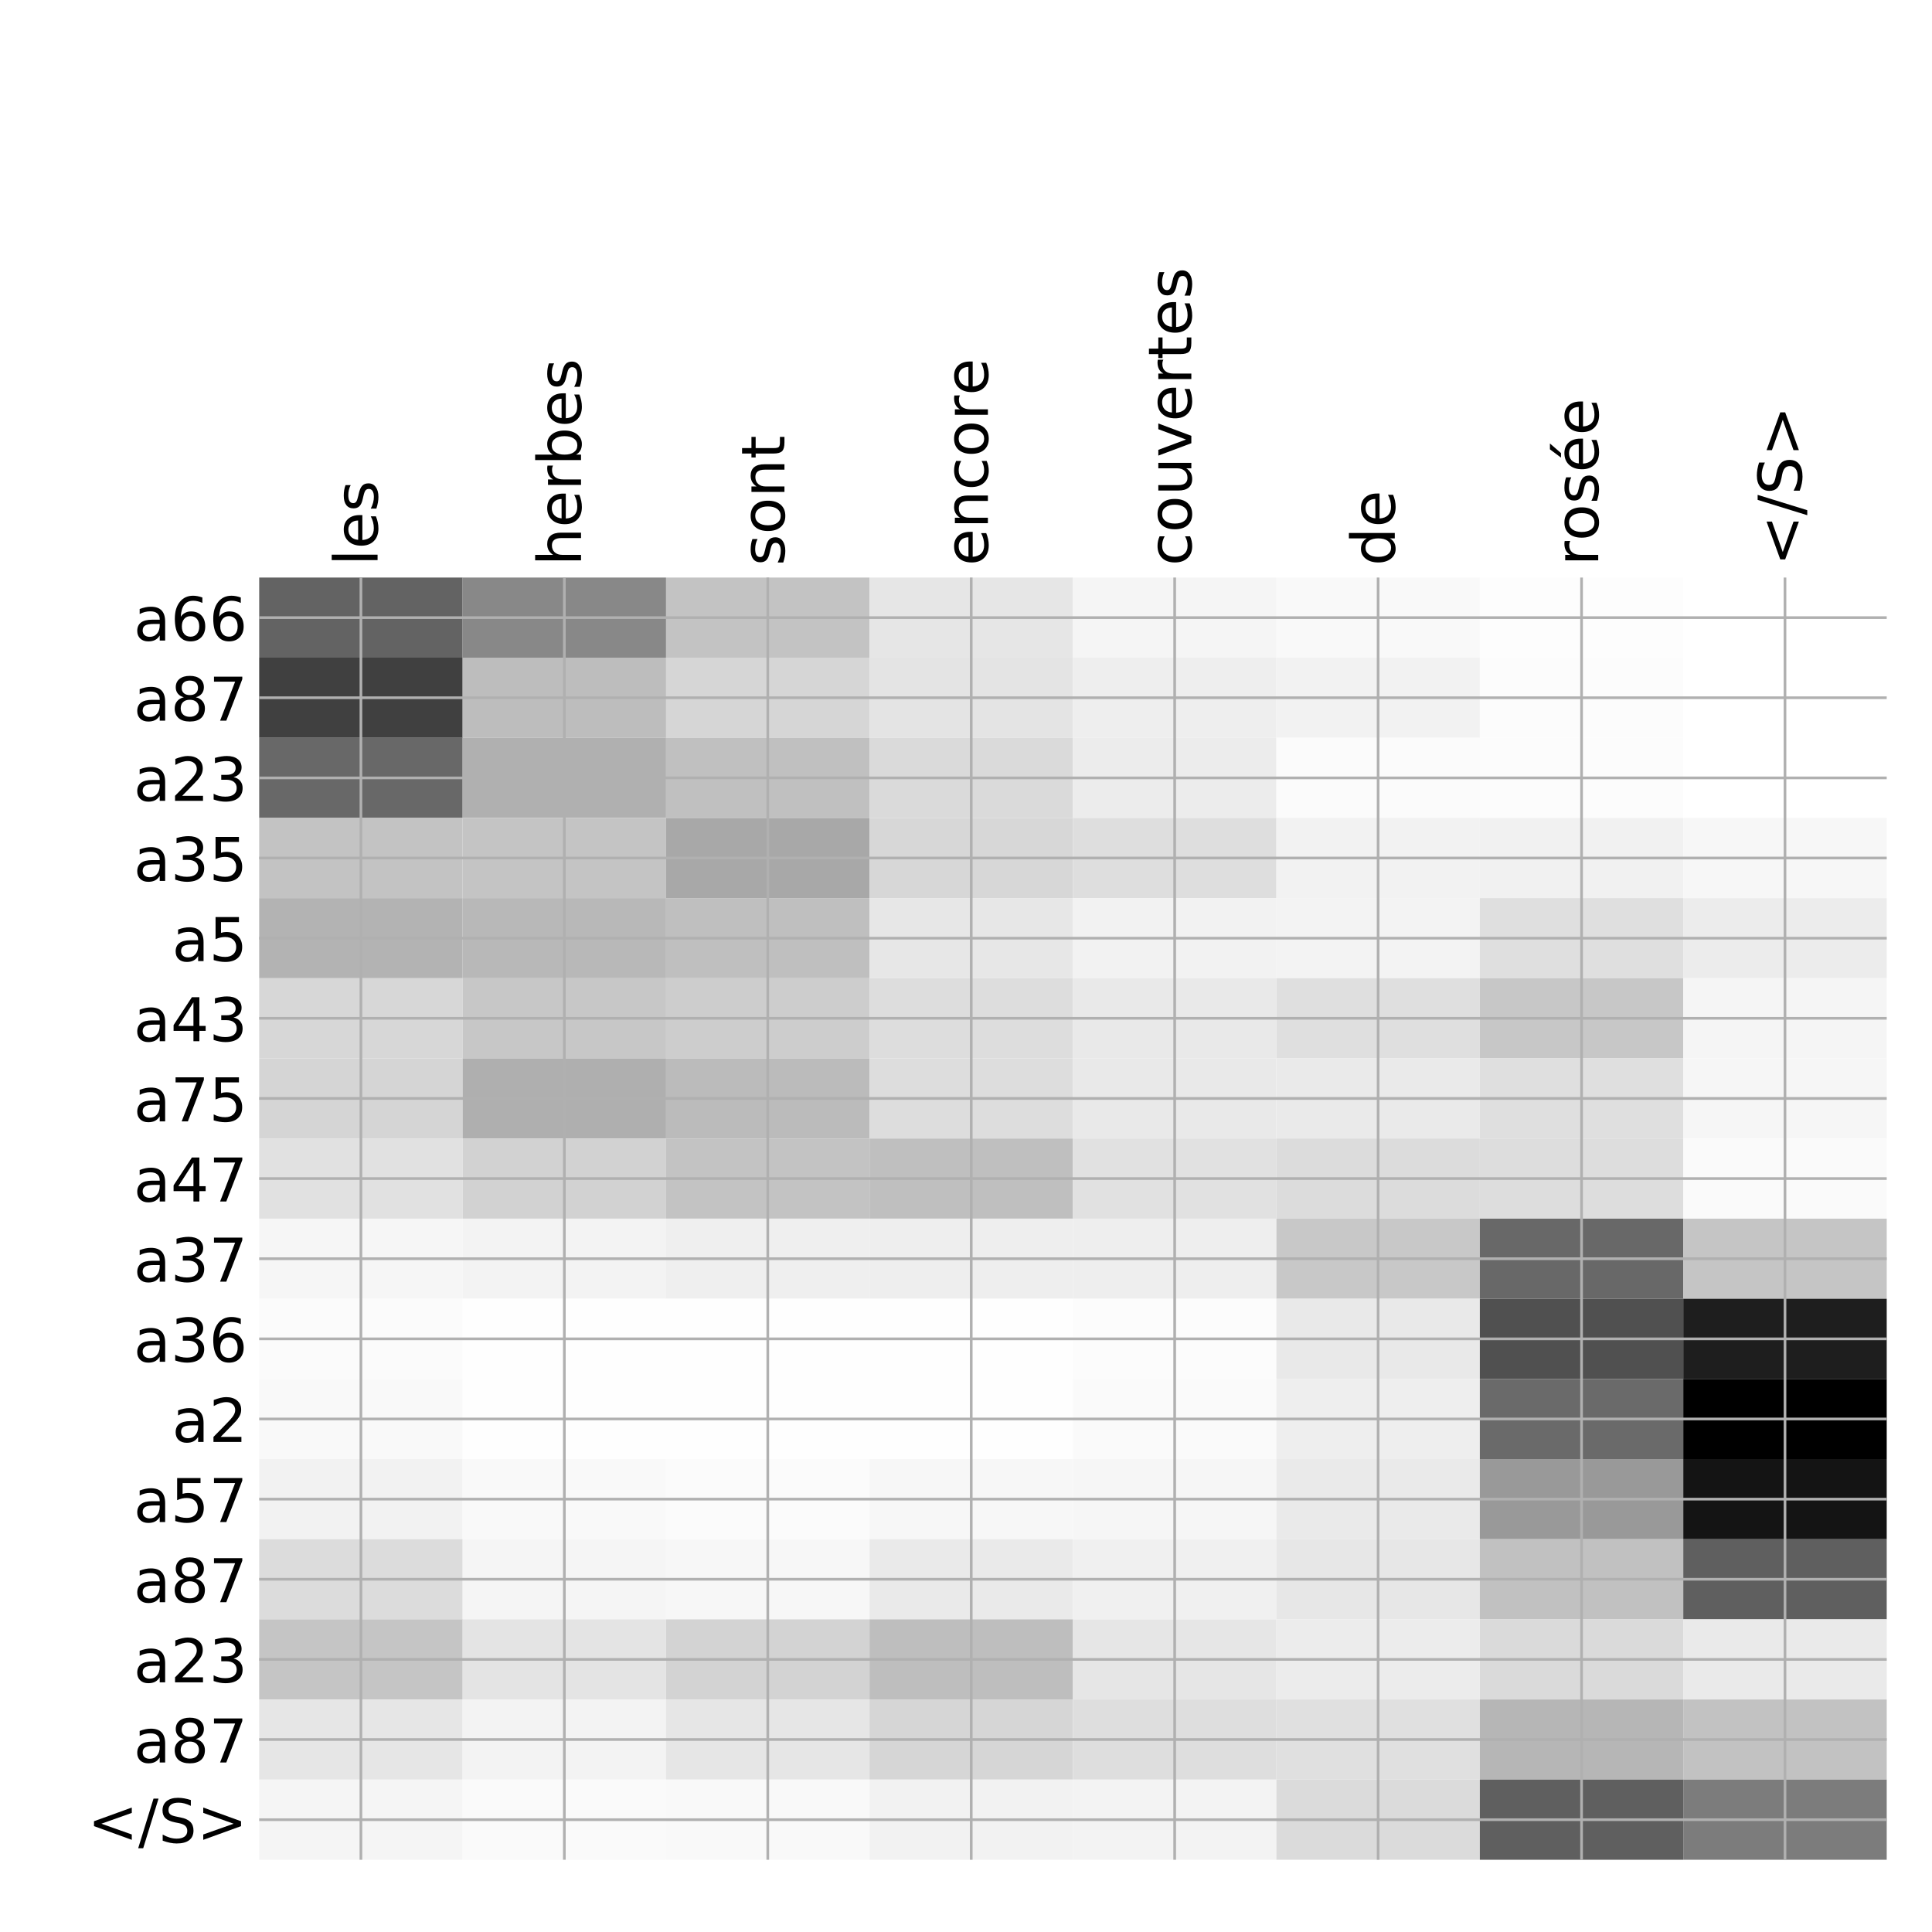 <?xml version="1.0" encoding="utf-8" standalone="no"?>
<!DOCTYPE svg PUBLIC "-//W3C//DTD SVG 1.1//EN"
  "http://www.w3.org/Graphics/SVG/1.1/DTD/svg11.dtd">
<!-- Created with matplotlib (http://matplotlib.org/) -->
<svg height="576pt" version="1.1" viewBox="0 0 576 576" width="576pt" xmlns="http://www.w3.org/2000/svg" xmlns:xlink="http://www.w3.org/1999/xlink">
 <defs>
  <style type="text/css">
*{stroke-linecap:butt;stroke-linejoin:round;}
  </style>
 </defs>
 <g id="figure_1">
  <g id="patch_1">
   <path d="M 0 576 
L 576 576 
L 576 0 
L 0 0 
z
" style="fill:#ffffff;"/>
  </g>
  <g id="axes_1">
   <g id="PolyCollection_1">
    <path clip-path="url(#p67e307fa50)" d="M 77.275 172.183 
L 77.275 196.076 
L 137.928 196.076 
L 137.928 172.183 
L 77.275 172.183 
z
" style="fill:#636363;"/>
    <path clip-path="url(#p67e307fa50)" d="M 137.928 172.183 
L 137.928 196.076 
L 198.581 196.076 
L 198.581 172.183 
L 137.928 172.183 
z
" style="fill:#888888;"/>
    <path clip-path="url(#p67e307fa50)" d="M 198.581 172.183 
L 198.581 196.076 
L 259.234 196.076 
L 259.234 172.183 
L 198.581 172.183 
z
" style="fill:#c3c3c3;"/>
    <path clip-path="url(#p67e307fa50)" d="M 259.234 172.183 
L 259.234 196.076 
L 319.887 196.076 
L 319.887 172.183 
L 259.234 172.183 
z
" style="fill:#e6e6e6;"/>
    <path clip-path="url(#p67e307fa50)" d="M 319.887 172.183 
L 319.887 196.076 
L 380.541 196.076 
L 380.541 172.183 
L 319.887 172.183 
z
" style="fill:#f5f5f5;"/>
    <path clip-path="url(#p67e307fa50)" d="M 380.541 172.183 
L 380.541 196.076 
L 441.194 196.076 
L 441.194 172.183 
L 380.541 172.183 
z
" style="fill:#f9f9f9;"/>
    <path clip-path="url(#p67e307fa50)" d="M 441.194 172.183 
L 441.194 196.076 
L 501.847 196.076 
L 501.847 172.183 
L 441.194 172.183 
z
" style="fill:#fdfdfd;"/>
    <path clip-path="url(#p67e307fa50)" d="M 501.847 172.183 
L 501.847 196.076 
L 562.5 196.076 
L 562.5 172.183 
L 501.847 172.183 
z
" style="fill:#ffffff;"/>
    <path clip-path="url(#p67e307fa50)" d="M 77.275 196.076 
L 77.275 219.968 
L 137.928 219.968 
L 137.928 196.076 
L 77.275 196.076 
z
" style="fill:#404040;"/>
    <path clip-path="url(#p67e307fa50)" d="M 137.928 196.076 
L 137.928 219.968 
L 198.581 219.968 
L 198.581 196.076 
L 137.928 196.076 
z
" style="fill:#bdbdbd;"/>
    <path clip-path="url(#p67e307fa50)" d="M 198.581 196.076 
L 198.581 219.968 
L 259.234 219.968 
L 259.234 196.076 
L 198.581 196.076 
z
" style="fill:#d6d6d6;"/>
    <path clip-path="url(#p67e307fa50)" d="M 259.234 196.076 
L 259.234 219.968 
L 319.887 219.968 
L 319.887 196.076 
L 259.234 196.076 
z
" style="fill:#e4e4e4;"/>
    <path clip-path="url(#p67e307fa50)" d="M 319.887 196.076 
L 319.887 219.968 
L 380.541 219.968 
L 380.541 196.076 
L 319.887 196.076 
z
" style="fill:#eeeeee;"/>
    <path clip-path="url(#p67e307fa50)" d="M 380.541 196.076 
L 380.541 219.968 
L 441.194 219.968 
L 441.194 196.076 
L 380.541 196.076 
z
" style="fill:#f2f2f2;"/>
    <path clip-path="url(#p67e307fa50)" d="M 441.194 196.076 
L 441.194 219.968 
L 501.847 219.968 
L 501.847 196.076 
L 441.194 196.076 
z
" style="fill:#fcfcfc;"/>
    <path clip-path="url(#p67e307fa50)" d="M 501.847 196.076 
L 501.847 219.968 
L 562.5 219.968 
L 562.5 196.076 
L 501.847 196.076 
z
" style="fill:#ffffff;"/>
    <path clip-path="url(#p67e307fa50)" d="M 77.275 219.968 
L 77.275 243.86 
L 137.928 243.86 
L 137.928 219.968 
L 77.275 219.968 
z
" style="fill:#686868;"/>
    <path clip-path="url(#p67e307fa50)" d="M 137.928 219.968 
L 137.928 243.86 
L 198.581 243.86 
L 198.581 219.968 
L 137.928 219.968 
z
" style="fill:#b0b0b0;"/>
    <path clip-path="url(#p67e307fa50)" d="M 198.581 219.968 
L 198.581 243.86 
L 259.234 243.86 
L 259.234 219.968 
L 198.581 219.968 
z
" style="fill:#c0c0c0;"/>
    <path clip-path="url(#p67e307fa50)" d="M 259.234 219.968 
L 259.234 243.86 
L 319.887 243.86 
L 319.887 219.968 
L 259.234 219.968 
z
" style="fill:#dadada;"/>
    <path clip-path="url(#p67e307fa50)" d="M 319.887 219.968 
L 319.887 243.86 
L 380.541 243.86 
L 380.541 219.968 
L 319.887 219.968 
z
" style="fill:#ececec;"/>
    <path clip-path="url(#p67e307fa50)" d="M 380.541 219.968 
L 380.541 243.86 
L 441.194 243.86 
L 441.194 219.968 
L 380.541 219.968 
z
" style="fill:#fbfbfb;"/>
    <path clip-path="url(#p67e307fa50)" d="M 441.194 219.968 
L 441.194 243.86 
L 501.847 243.86 
L 501.847 219.968 
L 441.194 219.968 
z
" style="fill:#fcfcfc;"/>
    <path clip-path="url(#p67e307fa50)" d="M 501.847 219.968 
L 501.847 243.86 
L 562.5 243.86 
L 562.5 219.968 
L 501.847 219.968 
z
" style="fill:#ffffff;"/>
    <path clip-path="url(#p67e307fa50)" d="M 77.275 243.86 
L 77.275 267.752 
L 137.928 267.752 
L 137.928 243.86 
L 77.275 243.86 
z
" style="fill:#c3c3c3;"/>
    <path clip-path="url(#p67e307fa50)" d="M 137.928 243.86 
L 137.928 267.752 
L 198.581 267.752 
L 198.581 243.86 
L 137.928 243.86 
z
" style="fill:#c4c4c4;"/>
    <path clip-path="url(#p67e307fa50)" d="M 198.581 243.86 
L 198.581 267.752 
L 259.234 267.752 
L 259.234 243.86 
L 198.581 243.86 
z
" style="fill:#a8a8a8;"/>
    <path clip-path="url(#p67e307fa50)" d="M 259.234 243.86 
L 259.234 267.752 
L 319.887 267.752 
L 319.887 243.86 
L 259.234 243.86 
z
" style="fill:#d7d7d7;"/>
    <path clip-path="url(#p67e307fa50)" d="M 319.887 243.86 
L 319.887 267.752 
L 380.541 267.752 
L 380.541 243.86 
L 319.887 243.86 
z
" style="fill:#dedede;"/>
    <path clip-path="url(#p67e307fa50)" d="M 380.541 243.86 
L 380.541 267.752 
L 441.194 267.752 
L 441.194 243.86 
L 380.541 243.86 
z
" style="fill:#f2f2f2;"/>
    <path clip-path="url(#p67e307fa50)" d="M 441.194 243.86 
L 441.194 267.752 
L 501.847 267.752 
L 501.847 243.86 
L 441.194 243.86 
z
" style="fill:#f1f1f1;"/>
    <path clip-path="url(#p67e307fa50)" d="M 501.847 243.86 
L 501.847 267.752 
L 562.5 267.752 
L 562.5 243.86 
L 501.847 243.86 
z
" style="fill:#f7f7f7;"/>
    <path clip-path="url(#p67e307fa50)" d="M 77.275 267.752 
L 77.275 291.645 
L 137.928 291.645 
L 137.928 267.752 
L 77.275 267.752 
z
" style="fill:#b3b3b3;"/>
    <path clip-path="url(#p67e307fa50)" d="M 137.928 267.752 
L 137.928 291.645 
L 198.581 291.645 
L 198.581 267.752 
L 137.928 267.752 
z
" style="fill:#b8b8b8;"/>
    <path clip-path="url(#p67e307fa50)" d="M 198.581 267.752 
L 198.581 291.645 
L 259.234 291.645 
L 259.234 267.752 
L 198.581 267.752 
z
" style="fill:#bfbfbf;"/>
    <path clip-path="url(#p67e307fa50)" d="M 259.234 267.752 
L 259.234 291.645 
L 319.887 291.645 
L 319.887 267.752 
L 259.234 267.752 
z
" style="fill:#e7e7e7;"/>
    <path clip-path="url(#p67e307fa50)" d="M 319.887 267.752 
L 319.887 291.645 
L 380.541 291.645 
L 380.541 267.752 
L 319.887 267.752 
z
" style="fill:#f2f2f2;"/>
    <path clip-path="url(#p67e307fa50)" d="M 380.541 267.752 
L 380.541 291.645 
L 441.194 291.645 
L 441.194 267.752 
L 380.541 267.752 
z
" style="fill:#f3f3f3;"/>
    <path clip-path="url(#p67e307fa50)" d="M 441.194 267.752 
L 441.194 291.645 
L 501.847 291.645 
L 501.847 267.752 
L 441.194 267.752 
z
" style="fill:#dfdfdf;"/>
    <path clip-path="url(#p67e307fa50)" d="M 501.847 267.752 
L 501.847 291.645 
L 562.5 291.645 
L 562.5 267.752 
L 501.847 267.752 
z
" style="fill:#ececec;"/>
    <path clip-path="url(#p67e307fa50)" d="M 77.275 291.645 
L 77.275 315.537 
L 137.928 315.537 
L 137.928 291.645 
L 77.275 291.645 
z
" style="fill:#d7d7d7;"/>
    <path clip-path="url(#p67e307fa50)" d="M 137.928 291.645 
L 137.928 315.537 
L 198.581 315.537 
L 198.581 291.645 
L 137.928 291.645 
z
" style="fill:#c7c7c7;"/>
    <path clip-path="url(#p67e307fa50)" d="M 198.581 291.645 
L 198.581 315.537 
L 259.234 315.537 
L 259.234 291.645 
L 198.581 291.645 
z
" style="fill:#cdcdcd;"/>
    <path clip-path="url(#p67e307fa50)" d="M 259.234 291.645 
L 259.234 315.537 
L 319.887 315.537 
L 319.887 291.645 
L 259.234 291.645 
z
" style="fill:#dddddd;"/>
    <path clip-path="url(#p67e307fa50)" d="M 319.887 291.645 
L 319.887 315.537 
L 380.541 315.537 
L 380.541 291.645 
L 319.887 291.645 
z
" style="fill:#e9e9e9;"/>
    <path clip-path="url(#p67e307fa50)" d="M 380.541 291.645 
L 380.541 315.537 
L 441.194 315.537 
L 441.194 291.645 
L 380.541 291.645 
z
" style="fill:#dfdfdf;"/>
    <path clip-path="url(#p67e307fa50)" d="M 441.194 291.645 
L 441.194 315.537 
L 501.847 315.537 
L 501.847 291.645 
L 441.194 291.645 
z
" style="fill:#c7c7c7;"/>
    <path clip-path="url(#p67e307fa50)" d="M 501.847 291.645 
L 501.847 315.537 
L 562.5 315.537 
L 562.5 291.645 
L 501.847 291.645 
z
" style="fill:#f5f5f5;"/>
    <path clip-path="url(#p67e307fa50)" d="M 77.275 315.537 
L 77.275 339.429 
L 137.928 339.429 
L 137.928 315.537 
L 77.275 315.537 
z
" style="fill:#d5d5d5;"/>
    <path clip-path="url(#p67e307fa50)" d="M 137.928 315.537 
L 137.928 339.429 
L 198.581 339.429 
L 198.581 315.537 
L 137.928 315.537 
z
" style="fill:#afafaf;"/>
    <path clip-path="url(#p67e307fa50)" d="M 198.581 315.537 
L 198.581 339.429 
L 259.234 339.429 
L 259.234 315.537 
L 198.581 315.537 
z
" style="fill:#bbbbbb;"/>
    <path clip-path="url(#p67e307fa50)" d="M 259.234 315.537 
L 259.234 339.429 
L 319.887 339.429 
L 319.887 315.537 
L 259.234 315.537 
z
" style="fill:#dddddd;"/>
    <path clip-path="url(#p67e307fa50)" d="M 319.887 315.537 
L 319.887 339.429 
L 380.541 339.429 
L 380.541 315.537 
L 319.887 315.537 
z
" style="fill:#e9e9e9;"/>
    <path clip-path="url(#p67e307fa50)" d="M 380.541 315.537 
L 380.541 339.429 
L 441.194 339.429 
L 441.194 315.537 
L 380.541 315.537 
z
" style="fill:#eaeaea;"/>
    <path clip-path="url(#p67e307fa50)" d="M 441.194 315.537 
L 441.194 339.429 
L 501.847 339.429 
L 501.847 315.537 
L 441.194 315.537 
z
" style="fill:#dfdfdf;"/>
    <path clip-path="url(#p67e307fa50)" d="M 501.847 315.537 
L 501.847 339.429 
L 562.5 339.429 
L 562.5 315.537 
L 501.847 315.537 
z
" style="fill:#f6f6f6;"/>
    <path clip-path="url(#p67e307fa50)" d="M 77.275 339.429 
L 77.275 363.322 
L 137.928 363.322 
L 137.928 339.429 
L 77.275 339.429 
z
" style="fill:#e1e1e1;"/>
    <path clip-path="url(#p67e307fa50)" d="M 137.928 339.429 
L 137.928 363.322 
L 198.581 363.322 
L 198.581 339.429 
L 137.928 339.429 
z
" style="fill:#d2d2d2;"/>
    <path clip-path="url(#p67e307fa50)" d="M 198.581 339.429 
L 198.581 363.322 
L 259.234 363.322 
L 259.234 339.429 
L 198.581 339.429 
z
" style="fill:#c3c3c3;"/>
    <path clip-path="url(#p67e307fa50)" d="M 259.234 339.429 
L 259.234 363.322 
L 319.887 363.322 
L 319.887 339.429 
L 259.234 339.429 
z
" style="fill:#bfbfbf;"/>
    <path clip-path="url(#p67e307fa50)" d="M 319.887 339.429 
L 319.887 363.322 
L 380.541 363.322 
L 380.541 339.429 
L 319.887 339.429 
z
" style="fill:#e1e1e1;"/>
    <path clip-path="url(#p67e307fa50)" d="M 380.541 339.429 
L 380.541 363.322 
L 441.194 363.322 
L 441.194 339.429 
L 380.541 339.429 
z
" style="fill:#dcdcdc;"/>
    <path clip-path="url(#p67e307fa50)" d="M 441.194 339.429 
L 441.194 363.322 
L 501.847 363.322 
L 501.847 339.429 
L 441.194 339.429 
z
" style="fill:#dddddd;"/>
    <path clip-path="url(#p67e307fa50)" d="M 501.847 339.429 
L 501.847 363.322 
L 562.5 363.322 
L 562.5 339.429 
L 501.847 339.429 
z
" style="fill:#fafafa;"/>
    <path clip-path="url(#p67e307fa50)" d="M 77.275 363.322 
L 77.275 387.214 
L 137.928 387.214 
L 137.928 363.322 
L 77.275 363.322 
z
" style="fill:#f6f6f6;"/>
    <path clip-path="url(#p67e307fa50)" d="M 137.928 363.322 
L 137.928 387.214 
L 198.581 387.214 
L 198.581 363.322 
L 137.928 363.322 
z
" style="fill:#f3f3f3;"/>
    <path clip-path="url(#p67e307fa50)" d="M 198.581 363.322 
L 198.581 387.214 
L 259.234 387.214 
L 259.234 363.322 
L 198.581 363.322 
z
" style="fill:#efefef;"/>
    <path clip-path="url(#p67e307fa50)" d="M 259.234 363.322 
L 259.234 387.214 
L 319.887 387.214 
L 319.887 363.322 
L 259.234 363.322 
z
" style="fill:#eeeeee;"/>
    <path clip-path="url(#p67e307fa50)" d="M 319.887 363.322 
L 319.887 387.214 
L 380.541 387.214 
L 380.541 363.322 
L 319.887 363.322 
z
" style="fill:#eeeeee;"/>
    <path clip-path="url(#p67e307fa50)" d="M 380.541 363.322 
L 380.541 387.214 
L 441.194 387.214 
L 441.194 363.322 
L 380.541 363.322 
z
" style="fill:#c8c8c8;"/>
    <path clip-path="url(#p67e307fa50)" d="M 441.194 363.322 
L 441.194 387.214 
L 501.847 387.214 
L 501.847 363.322 
L 441.194 363.322 
z
" style="fill:#686868;"/>
    <path clip-path="url(#p67e307fa50)" d="M 501.847 363.322 
L 501.847 387.214 
L 562.5 387.214 
L 562.5 363.322 
L 501.847 363.322 
z
" style="fill:#c5c5c5;"/>
    <path clip-path="url(#p67e307fa50)" d="M 77.275 387.214 
L 77.275 411.106 
L 137.928 411.106 
L 137.928 387.214 
L 77.275 387.214 
z
" style="fill:#fbfbfb;"/>
    <path clip-path="url(#p67e307fa50)" d="M 137.928 387.214 
L 137.928 411.106 
L 198.581 411.106 
L 198.581 387.214 
L 137.928 387.214 
z
" style="fill:#fefefe;"/>
    <path clip-path="url(#p67e307fa50)" d="M 198.581 387.214 
L 198.581 411.106 
L 259.234 411.106 
L 259.234 387.214 
L 198.581 387.214 
z
" style="fill:#fefefe;"/>
    <path clip-path="url(#p67e307fa50)" d="M 259.234 387.214 
L 259.234 411.106 
L 319.887 411.106 
L 319.887 387.214 
L 259.234 387.214 
z
" style="fill:#fefefe;"/>
    <path clip-path="url(#p67e307fa50)" d="M 319.887 387.214 
L 319.887 411.106 
L 380.541 411.106 
L 380.541 387.214 
L 319.887 387.214 
z
" style="fill:#fcfcfc;"/>
    <path clip-path="url(#p67e307fa50)" d="M 380.541 387.214 
L 380.541 411.106 
L 441.194 411.106 
L 441.194 387.214 
L 380.541 387.214 
z
" style="fill:#e9e9e9;"/>
    <path clip-path="url(#p67e307fa50)" d="M 441.194 387.214 
L 441.194 411.106 
L 501.847 411.106 
L 501.847 387.214 
L 441.194 387.214 
z
" style="fill:#505050;"/>
    <path clip-path="url(#p67e307fa50)" d="M 501.847 387.214 
L 501.847 411.106 
L 562.5 411.106 
L 562.5 387.214 
L 501.847 387.214 
z
" style="fill:#1e1e1e;"/>
    <path clip-path="url(#p67e307fa50)" d="M 77.275 411.106 
L 77.275 434.999 
L 137.928 434.999 
L 137.928 411.106 
L 77.275 411.106 
z
" style="fill:#f9f9f9;"/>
    <path clip-path="url(#p67e307fa50)" d="M 137.928 411.106 
L 137.928 434.999 
L 198.581 434.999 
L 198.581 411.106 
L 137.928 411.106 
z
" style="fill:#fefefe;"/>
    <path clip-path="url(#p67e307fa50)" d="M 198.581 411.106 
L 198.581 434.999 
L 259.234 434.999 
L 259.234 411.106 
L 198.581 411.106 
z
" style="fill:#fefefe;"/>
    <path clip-path="url(#p67e307fa50)" d="M 259.234 411.106 
L 259.234 434.999 
L 319.887 434.999 
L 319.887 411.106 
L 259.234 411.106 
z
" style="fill:#fefefe;"/>
    <path clip-path="url(#p67e307fa50)" d="M 319.887 411.106 
L 319.887 434.999 
L 380.541 434.999 
L 380.541 411.106 
L 319.887 411.106 
z
" style="fill:#fafafa;"/>
    <path clip-path="url(#p67e307fa50)" d="M 380.541 411.106 
L 380.541 434.999 
L 441.194 434.999 
L 441.194 411.106 
L 380.541 411.106 
z
" style="fill:#eeeeee;"/>
    <path clip-path="url(#p67e307fa50)" d="M 441.194 411.106 
L 441.194 434.999 
L 501.847 434.999 
L 501.847 411.106 
L 441.194 411.106 
z
" style="fill:#6a6a6a;"/>
    <path clip-path="url(#p67e307fa50)" d="M 501.847 411.106 
L 501.847 434.999 
L 562.5 434.999 
L 562.5 411.106 
L 501.847 411.106 
z
"/>
    <path clip-path="url(#p67e307fa50)" d="M 77.275 434.999 
L 77.275 458.891 
L 137.928 458.891 
L 137.928 434.999 
L 77.275 434.999 
z
" style="fill:#f2f2f2;"/>
    <path clip-path="url(#p67e307fa50)" d="M 137.928 434.999 
L 137.928 458.891 
L 198.581 458.891 
L 198.581 434.999 
L 137.928 434.999 
z
" style="fill:#f9f9f9;"/>
    <path clip-path="url(#p67e307fa50)" d="M 198.581 434.999 
L 198.581 458.891 
L 259.234 458.891 
L 259.234 434.999 
L 198.581 434.999 
z
" style="fill:#fbfbfb;"/>
    <path clip-path="url(#p67e307fa50)" d="M 259.234 434.999 
L 259.234 458.891 
L 319.887 458.891 
L 319.887 434.999 
L 259.234 434.999 
z
" style="fill:#f7f7f7;"/>
    <path clip-path="url(#p67e307fa50)" d="M 319.887 434.999 
L 319.887 458.891 
L 380.541 458.891 
L 380.541 434.999 
L 319.887 434.999 
z
" style="fill:#f6f6f6;"/>
    <path clip-path="url(#p67e307fa50)" d="M 380.541 434.999 
L 380.541 458.891 
L 441.194 458.891 
L 441.194 434.999 
L 380.541 434.999 
z
" style="fill:#eaeaea;"/>
    <path clip-path="url(#p67e307fa50)" d="M 441.194 434.999 
L 441.194 458.891 
L 501.847 458.891 
L 501.847 434.999 
L 441.194 434.999 
z
" style="fill:#999999;"/>
    <path clip-path="url(#p67e307fa50)" d="M 501.847 434.999 
L 501.847 458.891 
L 562.5 458.891 
L 562.5 434.999 
L 501.847 434.999 
z
" style="fill:#141414;"/>
    <path clip-path="url(#p67e307fa50)" d="M 77.275 458.891 
L 77.275 482.783 
L 137.928 482.783 
L 137.928 458.891 
L 77.275 458.891 
z
" style="fill:#dcdcdc;"/>
    <path clip-path="url(#p67e307fa50)" d="M 137.928 458.891 
L 137.928 482.783 
L 198.581 482.783 
L 198.581 458.891 
L 137.928 458.891 
z
" style="fill:#f5f5f5;"/>
    <path clip-path="url(#p67e307fa50)" d="M 198.581 458.891 
L 198.581 482.783 
L 259.234 482.783 
L 259.234 458.891 
L 198.581 458.891 
z
" style="fill:#f7f7f7;"/>
    <path clip-path="url(#p67e307fa50)" d="M 259.234 458.891 
L 259.234 482.783 
L 319.887 482.783 
L 319.887 458.891 
L 259.234 458.891 
z
" style="fill:#eaeaea;"/>
    <path clip-path="url(#p67e307fa50)" d="M 319.887 458.891 
L 319.887 482.783 
L 380.541 482.783 
L 380.541 458.891 
L 319.887 458.891 
z
" style="fill:#f0f0f0;"/>
    <path clip-path="url(#p67e307fa50)" d="M 380.541 458.891 
L 380.541 482.783 
L 441.194 482.783 
L 441.194 458.891 
L 380.541 458.891 
z
" style="fill:#e7e7e7;"/>
    <path clip-path="url(#p67e307fa50)" d="M 441.194 458.891 
L 441.194 482.783 
L 501.847 482.783 
L 501.847 458.891 
L 441.194 458.891 
z
" style="fill:#c1c1c1;"/>
    <path clip-path="url(#p67e307fa50)" d="M 501.847 458.891 
L 501.847 482.783 
L 562.5 482.783 
L 562.5 458.891 
L 501.847 458.891 
z
" style="fill:#5f5f5f;"/>
    <path clip-path="url(#p67e307fa50)" d="M 77.275 482.783 
L 77.275 506.675 
L 137.928 506.675 
L 137.928 482.783 
L 77.275 482.783 
z
" style="fill:#c5c5c5;"/>
    <path clip-path="url(#p67e307fa50)" d="M 137.928 482.783 
L 137.928 506.675 
L 198.581 506.675 
L 198.581 482.783 
L 137.928 482.783 
z
" style="fill:#e4e4e4;"/>
    <path clip-path="url(#p67e307fa50)" d="M 198.581 482.783 
L 198.581 506.675 
L 259.234 506.675 
L 259.234 482.783 
L 198.581 482.783 
z
" style="fill:#d3d3d3;"/>
    <path clip-path="url(#p67e307fa50)" d="M 259.234 482.783 
L 259.234 506.675 
L 319.887 506.675 
L 319.887 482.783 
L 259.234 482.783 
z
" style="fill:#bebebe;"/>
    <path clip-path="url(#p67e307fa50)" d="M 319.887 482.783 
L 319.887 506.675 
L 380.541 506.675 
L 380.541 482.783 
L 319.887 482.783 
z
" style="fill:#e6e6e6;"/>
    <path clip-path="url(#p67e307fa50)" d="M 380.541 482.783 
L 380.541 506.675 
L 441.194 506.675 
L 441.194 482.783 
L 380.541 482.783 
z
" style="fill:#ececec;"/>
    <path clip-path="url(#p67e307fa50)" d="M 441.194 482.783 
L 441.194 506.675 
L 501.847 506.675 
L 501.847 482.783 
L 441.194 482.783 
z
" style="fill:#dadada;"/>
    <path clip-path="url(#p67e307fa50)" d="M 501.847 482.783 
L 501.847 506.675 
L 562.5 506.675 
L 562.5 482.783 
L 501.847 482.783 
z
" style="fill:#eaeaea;"/>
    <path clip-path="url(#p67e307fa50)" d="M 77.275 506.675 
L 77.275 530.568 
L 137.928 530.568 
L 137.928 506.675 
L 77.275 506.675 
z
" style="fill:#e6e6e6;"/>
    <path clip-path="url(#p67e307fa50)" d="M 137.928 506.675 
L 137.928 530.568 
L 198.581 530.568 
L 198.581 506.675 
L 137.928 506.675 
z
" style="fill:#f3f3f3;"/>
    <path clip-path="url(#p67e307fa50)" d="M 198.581 506.675 
L 198.581 530.568 
L 259.234 530.568 
L 259.234 506.675 
L 198.581 506.675 
z
" style="fill:#e6e6e6;"/>
    <path clip-path="url(#p67e307fa50)" d="M 259.234 506.675 
L 259.234 530.568 
L 319.887 530.568 
L 319.887 506.675 
L 259.234 506.675 
z
" style="fill:#d6d6d6;"/>
    <path clip-path="url(#p67e307fa50)" d="M 319.887 506.675 
L 319.887 530.568 
L 380.541 530.568 
L 380.541 506.675 
L 319.887 506.675 
z
" style="fill:#dedede;"/>
    <path clip-path="url(#p67e307fa50)" d="M 380.541 506.675 
L 380.541 530.568 
L 441.194 530.568 
L 441.194 506.675 
L 380.541 506.675 
z
" style="fill:#e0e0e0;"/>
    <path clip-path="url(#p67e307fa50)" d="M 441.194 506.675 
L 441.194 530.568 
L 501.847 530.568 
L 501.847 506.675 
L 441.194 506.675 
z
" style="fill:#b6b6b6;"/>
    <path clip-path="url(#p67e307fa50)" d="M 501.847 506.675 
L 501.847 530.568 
L 562.5 530.568 
L 562.5 506.675 
L 501.847 506.675 
z
" style="fill:#c2c2c2;"/>
    <path clip-path="url(#p67e307fa50)" d="M 77.275 530.568 
L 77.275 554.46 
L 137.928 554.46 
L 137.928 530.568 
L 77.275 530.568 
z
" style="fill:#f5f5f5;"/>
    <path clip-path="url(#p67e307fa50)" d="M 137.928 530.568 
L 137.928 554.46 
L 198.581 554.46 
L 198.581 530.568 
L 137.928 530.568 
z
" style="fill:#fafafa;"/>
    <path clip-path="url(#p67e307fa50)" d="M 198.581 530.568 
L 198.581 554.46 
L 259.234 554.46 
L 259.234 530.568 
L 198.581 530.568 
z
" style="fill:#f9f9f9;"/>
    <path clip-path="url(#p67e307fa50)" d="M 259.234 530.568 
L 259.234 554.46 
L 319.887 554.46 
L 319.887 530.568 
L 259.234 530.568 
z
" style="fill:#f2f2f2;"/>
    <path clip-path="url(#p67e307fa50)" d="M 319.887 530.568 
L 319.887 554.46 
L 380.541 554.46 
L 380.541 530.568 
L 319.887 530.568 
z
" style="fill:#f3f3f3;"/>
    <path clip-path="url(#p67e307fa50)" d="M 380.541 530.568 
L 380.541 554.46 
L 441.194 554.46 
L 441.194 530.568 
L 380.541 530.568 
z
" style="fill:#dbdbdb;"/>
    <path clip-path="url(#p67e307fa50)" d="M 441.194 530.568 
L 441.194 554.46 
L 501.847 554.46 
L 501.847 530.568 
L 441.194 530.568 
z
" style="fill:#5f5f5f;"/>
    <path clip-path="url(#p67e307fa50)" d="M 501.847 530.568 
L 501.847 554.46 
L 562.5 554.46 
L 562.5 530.568 
L 501.847 530.568 
z
" style="fill:#7c7c7c;"/>
   </g>
   <g id="matplotlib.axis_1">
    <g id="xtick_1">
     <g id="line2d_1">
      <path clip-path="url(#p67e307fa50)" d="M 107.602 554.46 
L 107.602 172.183 
" style="fill:none;stroke:#b0b0b0;stroke-linecap:square;stroke-width:0.8;"/>
     </g>
     <g id="line2d_2"/>
     <g id="text_1">
      <!-- les -->
      <defs>
       <path d="M 9.422 75.984 
L 18.406 75.984 
L 18.406 0 
L 9.422 0 
z
" id="DejaVuSans-6c"/>
       <path d="M 56.203 29.594 
L 56.203 25.203 
L 14.891 25.203 
Q 15.484 15.922 20.484 11.062 
Q 25.484 6.203 34.422 6.203 
Q 39.594 6.203 44.453 7.469 
Q 49.312 8.734 54.109 11.281 
L 54.109 2.781 
Q 49.266 0.734 44.188 -0.344 
Q 39.109 -1.422 33.891 -1.422 
Q 20.797 -1.422 13.156 6.188 
Q 5.516 13.812 5.516 26.812 
Q 5.516 40.234 12.766 48.109 
Q 20.016 56 32.328 56 
Q 43.359 56 49.781 48.891 
Q 56.203 41.797 56.203 29.594 
z
M 47.219 32.234 
Q 47.125 39.594 43.094 43.984 
Q 39.062 48.391 32.422 48.391 
Q 24.906 48.391 20.391 44.141 
Q 15.875 39.891 15.188 32.172 
z
" id="DejaVuSans-65"/>
       <path d="M 44.281 53.078 
L 44.281 44.578 
Q 40.484 46.531 36.375 47.5 
Q 32.281 48.484 27.875 48.484 
Q 21.188 48.484 17.844 46.438 
Q 14.5 44.391 14.5 40.281 
Q 14.5 37.156 16.891 35.375 
Q 19.281 33.594 26.516 31.984 
L 29.594 31.297 
Q 39.156 29.25 43.188 25.516 
Q 47.219 21.781 47.219 15.094 
Q 47.219 7.469 41.188 3.016 
Q 35.156 -1.422 24.609 -1.422 
Q 20.219 -1.422 15.453 -0.562 
Q 10.688 0.297 5.422 2 
L 5.422 11.281 
Q 10.406 8.688 15.234 7.391 
Q 20.062 6.109 24.812 6.109 
Q 31.156 6.109 34.562 8.281 
Q 37.984 10.453 37.984 14.406 
Q 37.984 18.062 35.516 20.016 
Q 33.062 21.969 24.703 23.781 
L 21.578 24.516 
Q 13.234 26.266 9.516 29.906 
Q 5.812 33.547 5.812 39.891 
Q 5.812 47.609 11.281 51.797 
Q 16.75 56 26.812 56 
Q 31.781 56 36.172 55.266 
Q 40.578 54.547 44.281 53.078 
z
" id="DejaVuSans-73"/>
      </defs>
      <g transform="translate(112.568 168.683)rotate(-90)scale(0.18 -0.18)">
       <use xlink:href="#DejaVuSans-6c"/>
       <use x="27.783" xlink:href="#DejaVuSans-65"/>
       <use x="89.307" xlink:href="#DejaVuSans-73"/>
      </g>
     </g>
    </g>
    <g id="xtick_2">
     <g id="line2d_3">
      <path clip-path="url(#p67e307fa50)" d="M 168.255 554.46 
L 168.255 172.183 
" style="fill:none;stroke:#b0b0b0;stroke-linecap:square;stroke-width:0.8;"/>
     </g>
     <g id="line2d_4"/>
     <g id="text_2">
      <!-- herbes -->
      <defs>
       <path d="M 54.891 33.016 
L 54.891 0 
L 45.906 0 
L 45.906 32.719 
Q 45.906 40.484 42.875 44.328 
Q 39.844 48.188 33.797 48.188 
Q 26.516 48.188 22.312 43.547 
Q 18.109 38.922 18.109 30.906 
L 18.109 0 
L 9.078 0 
L 9.078 75.984 
L 18.109 75.984 
L 18.109 46.188 
Q 21.344 51.125 25.703 53.562 
Q 30.078 56 35.797 56 
Q 45.219 56 50.047 50.172 
Q 54.891 44.344 54.891 33.016 
z
" id="DejaVuSans-68"/>
       <path d="M 41.109 46.297 
Q 39.594 47.172 37.812 47.578 
Q 36.031 48 33.891 48 
Q 26.266 48 22.188 43.047 
Q 18.109 38.094 18.109 28.812 
L 18.109 0 
L 9.078 0 
L 9.078 54.688 
L 18.109 54.688 
L 18.109 46.188 
Q 20.953 51.172 25.484 53.578 
Q 30.031 56 36.531 56 
Q 37.453 56 38.578 55.875 
Q 39.703 55.766 41.062 55.516 
z
" id="DejaVuSans-72"/>
       <path d="M 48.688 27.297 
Q 48.688 37.203 44.609 42.844 
Q 40.531 48.484 33.406 48.484 
Q 26.266 48.484 22.188 42.844 
Q 18.109 37.203 18.109 27.297 
Q 18.109 17.391 22.188 11.75 
Q 26.266 6.109 33.406 6.109 
Q 40.531 6.109 44.609 11.75 
Q 48.688 17.391 48.688 27.297 
z
M 18.109 46.391 
Q 20.953 51.266 25.266 53.625 
Q 29.594 56 35.594 56 
Q 45.562 56 51.781 48.094 
Q 58.016 40.188 58.016 27.297 
Q 58.016 14.406 51.781 6.484 
Q 45.562 -1.422 35.594 -1.422 
Q 29.594 -1.422 25.266 0.953 
Q 20.953 3.328 18.109 8.203 
L 18.109 0 
L 9.078 0 
L 9.078 75.984 
L 18.109 75.984 
z
" id="DejaVuSans-62"/>
      </defs>
      <g transform="translate(173.222 168.683)rotate(-90)scale(0.18 -0.18)">
       <use xlink:href="#DejaVuSans-68"/>
       <use x="63.379" xlink:href="#DejaVuSans-65"/>
       <use x="124.902" xlink:href="#DejaVuSans-72"/>
       <use x="166.016" xlink:href="#DejaVuSans-62"/>
       <use x="229.492" xlink:href="#DejaVuSans-65"/>
       <use x="291.016" xlink:href="#DejaVuSans-73"/>
      </g>
     </g>
    </g>
    <g id="xtick_3">
     <g id="line2d_5">
      <path clip-path="url(#p67e307fa50)" d="M 228.908 554.46 
L 228.908 172.183 
" style="fill:none;stroke:#b0b0b0;stroke-linecap:square;stroke-width:0.8;"/>
     </g>
     <g id="line2d_6"/>
     <g id="text_3">
      <!-- sont -->
      <defs>
       <path d="M 30.609 48.391 
Q 23.391 48.391 19.188 42.75 
Q 14.984 37.109 14.984 27.297 
Q 14.984 17.484 19.156 11.844 
Q 23.344 6.203 30.609 6.203 
Q 37.797 6.203 41.984 11.859 
Q 46.188 17.531 46.188 27.297 
Q 46.188 37.016 41.984 42.703 
Q 37.797 48.391 30.609 48.391 
z
M 30.609 56 
Q 42.328 56 49.016 48.375 
Q 55.719 40.766 55.719 27.297 
Q 55.719 13.875 49.016 6.219 
Q 42.328 -1.422 30.609 -1.422 
Q 18.844 -1.422 12.172 6.219 
Q 5.516 13.875 5.516 27.297 
Q 5.516 40.766 12.172 48.375 
Q 18.844 56 30.609 56 
z
" id="DejaVuSans-6f"/>
       <path d="M 54.891 33.016 
L 54.891 0 
L 45.906 0 
L 45.906 32.719 
Q 45.906 40.484 42.875 44.328 
Q 39.844 48.188 33.797 48.188 
Q 26.516 48.188 22.312 43.547 
Q 18.109 38.922 18.109 30.906 
L 18.109 0 
L 9.078 0 
L 9.078 54.688 
L 18.109 54.688 
L 18.109 46.188 
Q 21.344 51.125 25.703 53.562 
Q 30.078 56 35.797 56 
Q 45.219 56 50.047 50.172 
Q 54.891 44.344 54.891 33.016 
z
" id="DejaVuSans-6e"/>
       <path d="M 18.312 70.219 
L 18.312 54.688 
L 36.812 54.688 
L 36.812 47.703 
L 18.312 47.703 
L 18.312 18.016 
Q 18.312 11.328 20.141 9.422 
Q 21.969 7.516 27.594 7.516 
L 36.812 7.516 
L 36.812 0 
L 27.594 0 
Q 17.188 0 13.234 3.875 
Q 9.281 7.766 9.281 18.016 
L 9.281 47.703 
L 2.688 47.703 
L 2.688 54.688 
L 9.281 54.688 
L 9.281 70.219 
z
" id="DejaVuSans-74"/>
      </defs>
      <g transform="translate(233.875 168.683)rotate(-90)scale(0.18 -0.18)">
       <use xlink:href="#DejaVuSans-73"/>
       <use x="52.1" xlink:href="#DejaVuSans-6f"/>
       <use x="113.281" xlink:href="#DejaVuSans-6e"/>
       <use x="176.66" xlink:href="#DejaVuSans-74"/>
      </g>
     </g>
    </g>
    <g id="xtick_4">
     <g id="line2d_7">
      <path clip-path="url(#p67e307fa50)" d="M 289.561 554.46 
L 289.561 172.183 
" style="fill:none;stroke:#b0b0b0;stroke-linecap:square;stroke-width:0.8;"/>
     </g>
     <g id="line2d_8"/>
     <g id="text_4">
      <!-- encore -->
      <defs>
       <path d="M 48.781 52.594 
L 48.781 44.188 
Q 44.969 46.297 41.141 47.344 
Q 37.312 48.391 33.406 48.391 
Q 24.656 48.391 19.812 42.844 
Q 14.984 37.312 14.984 27.297 
Q 14.984 17.281 19.812 11.734 
Q 24.656 6.203 33.406 6.203 
Q 37.312 6.203 41.141 7.25 
Q 44.969 8.297 48.781 10.406 
L 48.781 2.094 
Q 45.016 0.344 40.984 -0.531 
Q 36.969 -1.422 32.422 -1.422 
Q 20.062 -1.422 12.781 6.344 
Q 5.516 14.109 5.516 27.297 
Q 5.516 40.672 12.859 48.328 
Q 20.219 56 33.016 56 
Q 37.156 56 41.109 55.141 
Q 45.062 54.297 48.781 52.594 
z
" id="DejaVuSans-63"/>
      </defs>
      <g transform="translate(294.528 168.683)rotate(-90)scale(0.18 -0.18)">
       <use xlink:href="#DejaVuSans-65"/>
       <use x="61.523" xlink:href="#DejaVuSans-6e"/>
       <use x="124.902" xlink:href="#DejaVuSans-63"/>
       <use x="179.883" xlink:href="#DejaVuSans-6f"/>
       <use x="241.064" xlink:href="#DejaVuSans-72"/>
       <use x="282.146" xlink:href="#DejaVuSans-65"/>
      </g>
     </g>
    </g>
    <g id="xtick_5">
     <g id="line2d_9">
      <path clip-path="url(#p67e307fa50)" d="M 350.214 554.46 
L 350.214 172.183 
" style="fill:none;stroke:#b0b0b0;stroke-linecap:square;stroke-width:0.8;"/>
     </g>
     <g id="line2d_10"/>
     <g id="text_5">
      <!-- couvertes -->
      <defs>
       <path d="M 8.5 21.578 
L 8.5 54.688 
L 17.484 54.688 
L 17.484 21.922 
Q 17.484 14.156 20.5 10.266 
Q 23.531 6.391 29.594 6.391 
Q 36.859 6.391 41.078 11.031 
Q 45.312 15.672 45.312 23.688 
L 45.312 54.688 
L 54.297 54.688 
L 54.297 0 
L 45.312 0 
L 45.312 8.406 
Q 42.047 3.422 37.719 1 
Q 33.406 -1.422 27.688 -1.422 
Q 18.266 -1.422 13.375 4.438 
Q 8.5 10.297 8.5 21.578 
z
M 31.109 56 
z
" id="DejaVuSans-75"/>
       <path d="M 2.984 54.688 
L 12.5 54.688 
L 29.594 8.797 
L 46.688 54.688 
L 56.203 54.688 
L 35.688 0 
L 23.484 0 
z
" id="DejaVuSans-76"/>
      </defs>
      <g transform="translate(355.181 168.683)rotate(-90)scale(0.18 -0.18)">
       <use xlink:href="#DejaVuSans-63"/>
       <use x="54.98" xlink:href="#DejaVuSans-6f"/>
       <use x="116.162" xlink:href="#DejaVuSans-75"/>
       <use x="179.541" xlink:href="#DejaVuSans-76"/>
       <use x="238.721" xlink:href="#DejaVuSans-65"/>
       <use x="300.244" xlink:href="#DejaVuSans-72"/>
       <use x="341.357" xlink:href="#DejaVuSans-74"/>
       <use x="380.566" xlink:href="#DejaVuSans-65"/>
       <use x="442.09" xlink:href="#DejaVuSans-73"/>
      </g>
     </g>
    </g>
    <g id="xtick_6">
     <g id="line2d_11">
      <path clip-path="url(#p67e307fa50)" d="M 410.867 554.46 
L 410.867 172.183 
" style="fill:none;stroke:#b0b0b0;stroke-linecap:square;stroke-width:0.8;"/>
     </g>
     <g id="line2d_12"/>
     <g id="text_6">
      <!-- de -->
      <defs>
       <path d="M 45.406 46.391 
L 45.406 75.984 
L 54.391 75.984 
L 54.391 0 
L 45.406 0 
L 45.406 8.203 
Q 42.578 3.328 38.25 0.953 
Q 33.938 -1.422 27.875 -1.422 
Q 17.969 -1.422 11.734 6.484 
Q 5.516 14.406 5.516 27.297 
Q 5.516 40.188 11.734 48.094 
Q 17.969 56 27.875 56 
Q 33.938 56 38.25 53.625 
Q 42.578 51.266 45.406 46.391 
z
M 14.797 27.297 
Q 14.797 17.391 18.875 11.75 
Q 22.953 6.109 30.078 6.109 
Q 37.203 6.109 41.297 11.75 
Q 45.406 17.391 45.406 27.297 
Q 45.406 37.203 41.297 42.844 
Q 37.203 48.484 30.078 48.484 
Q 22.953 48.484 18.875 42.844 
Q 14.797 37.203 14.797 27.297 
z
" id="DejaVuSans-64"/>
      </defs>
      <g transform="translate(415.834 168.683)rotate(-90)scale(0.18 -0.18)">
       <use xlink:href="#DejaVuSans-64"/>
       <use x="63.477" xlink:href="#DejaVuSans-65"/>
      </g>
     </g>
    </g>
    <g id="xtick_7">
     <g id="line2d_13">
      <path clip-path="url(#p67e307fa50)" d="M 471.52 554.46 
L 471.52 172.183 
" style="fill:none;stroke:#b0b0b0;stroke-linecap:square;stroke-width:0.8;"/>
     </g>
     <g id="line2d_14"/>
     <g id="text_7">
      <!-- rosée -->
      <defs>
       <path d="M 56.203 29.594 
L 56.203 25.203 
L 14.891 25.203 
Q 15.484 15.922 20.484 11.062 
Q 25.484 6.203 34.422 6.203 
Q 39.594 6.203 44.453 7.469 
Q 49.312 8.734 54.109 11.281 
L 54.109 2.781 
Q 49.266 0.734 44.188 -0.344 
Q 39.109 -1.422 33.891 -1.422 
Q 20.797 -1.422 13.156 6.188 
Q 5.516 13.812 5.516 26.812 
Q 5.516 40.234 12.766 48.109 
Q 20.016 56 32.328 56 
Q 43.359 56 49.781 48.891 
Q 56.203 41.797 56.203 29.594 
z
M 47.219 32.234 
Q 47.125 39.594 43.094 43.984 
Q 39.062 48.391 32.422 48.391 
Q 24.906 48.391 20.391 44.141 
Q 15.875 39.891 15.188 32.172 
z
M 38.531 79.984 
L 48.25 79.984 
L 32.344 61.625 
L 24.859 61.625 
z
" id="DejaVuSans-e9"/>
      </defs>
      <g transform="translate(476.487 168.683)rotate(-90)scale(0.18 -0.18)">
       <use xlink:href="#DejaVuSans-72"/>
       <use x="41.082" xlink:href="#DejaVuSans-6f"/>
       <use x="102.264" xlink:href="#DejaVuSans-73"/>
       <use x="154.363" xlink:href="#DejaVuSans-e9"/>
       <use x="215.887" xlink:href="#DejaVuSans-65"/>
      </g>
     </g>
    </g>
    <g id="xtick_8">
     <g id="line2d_15">
      <path clip-path="url(#p67e307fa50)" d="M 532.173 554.46 
L 532.173 172.183 
" style="fill:none;stroke:#b0b0b0;stroke-linecap:square;stroke-width:0.8;"/>
     </g>
     <g id="line2d_16"/>
     <g id="text_8">
      <!-- &lt;/S&gt; -->
      <defs>
       <path d="M 73.188 49.219 
L 22.797 31.297 
L 73.188 13.484 
L 73.188 4.594 
L 10.594 27.297 
L 10.594 35.406 
L 73.188 58.109 
z
" id="DejaVuSans-3c"/>
       <path d="M 25.391 72.906 
L 33.688 72.906 
L 8.297 -9.281 
L 0 -9.281 
z
" id="DejaVuSans-2f"/>
       <path d="M 53.516 70.516 
L 53.516 60.891 
Q 47.906 63.578 42.922 64.891 
Q 37.938 66.219 33.297 66.219 
Q 25.25 66.219 20.875 63.094 
Q 16.5 59.969 16.5 54.203 
Q 16.5 49.359 19.406 46.891 
Q 22.312 44.438 30.422 42.922 
L 36.375 41.703 
Q 47.406 39.594 52.656 34.297 
Q 57.906 29 57.906 20.125 
Q 57.906 9.516 50.797 4.047 
Q 43.703 -1.422 29.984 -1.422 
Q 24.812 -1.422 18.969 -0.25 
Q 13.141 0.922 6.891 3.219 
L 6.891 13.375 
Q 12.891 10.016 18.656 8.297 
Q 24.422 6.594 29.984 6.594 
Q 38.422 6.594 43.016 9.906 
Q 47.609 13.234 47.609 19.391 
Q 47.609 24.75 44.312 27.781 
Q 41.016 30.812 33.5 32.328 
L 27.484 33.5 
Q 16.453 35.688 11.516 40.375 
Q 6.594 45.062 6.594 53.422 
Q 6.594 63.094 13.406 68.656 
Q 20.219 74.219 32.172 74.219 
Q 37.312 74.219 42.625 73.281 
Q 47.953 72.359 53.516 70.516 
z
" id="DejaVuSans-53"/>
       <path d="M 10.594 49.219 
L 10.594 58.109 
L 73.188 35.406 
L 73.188 27.297 
L 10.594 4.594 
L 10.594 13.484 
L 60.891 31.297 
z
" id="DejaVuSans-3e"/>
      </defs>
      <g transform="translate(537.14 168.683)rotate(-90)scale(0.18 -0.18)">
       <use xlink:href="#DejaVuSans-3c"/>
       <use x="83.789" xlink:href="#DejaVuSans-2f"/>
       <use x="117.48" xlink:href="#DejaVuSans-53"/>
       <use x="180.957" xlink:href="#DejaVuSans-3e"/>
      </g>
     </g>
    </g>
   </g>
   <g id="matplotlib.axis_2">
    <g id="ytick_1">
     <g id="line2d_17">
      <path clip-path="url(#p67e307fa50)" d="M 77.275 184.129 
L 562.5 184.129 
" style="fill:none;stroke:#b0b0b0;stroke-linecap:square;stroke-width:0.8;"/>
     </g>
     <g id="line2d_18"/>
     <g id="text_9">
      <!-- a66 -->
      <defs>
       <path d="M 34.281 27.484 
Q 23.391 27.484 19.188 25 
Q 14.984 22.516 14.984 16.5 
Q 14.984 11.719 18.141 8.906 
Q 21.297 6.109 26.703 6.109 
Q 34.188 6.109 38.703 11.406 
Q 43.219 16.703 43.219 25.484 
L 43.219 27.484 
z
M 52.203 31.203 
L 52.203 0 
L 43.219 0 
L 43.219 8.297 
Q 40.141 3.328 35.547 0.953 
Q 30.953 -1.422 24.312 -1.422 
Q 15.922 -1.422 10.953 3.297 
Q 6 8.016 6 15.922 
Q 6 25.141 12.172 29.828 
Q 18.359 34.516 30.609 34.516 
L 43.219 34.516 
L 43.219 35.406 
Q 43.219 41.609 39.141 45 
Q 35.062 48.391 27.688 48.391 
Q 23 48.391 18.547 47.266 
Q 14.109 46.141 10.016 43.891 
L 10.016 52.203 
Q 14.938 54.109 19.578 55.047 
Q 24.219 56 28.609 56 
Q 40.484 56 46.344 49.844 
Q 52.203 43.703 52.203 31.203 
z
" id="DejaVuSans-61"/>
       <path d="M 33.016 40.375 
Q 26.375 40.375 22.484 35.828 
Q 18.609 31.297 18.609 23.391 
Q 18.609 15.531 22.484 10.953 
Q 26.375 6.391 33.016 6.391 
Q 39.656 6.391 43.531 10.953 
Q 47.406 15.531 47.406 23.391 
Q 47.406 31.297 43.531 35.828 
Q 39.656 40.375 33.016 40.375 
z
M 52.594 71.297 
L 52.594 62.312 
Q 48.875 64.062 45.094 64.984 
Q 41.312 65.922 37.594 65.922 
Q 27.828 65.922 22.672 59.328 
Q 17.531 52.734 16.797 39.406 
Q 19.672 43.656 24.016 45.922 
Q 28.375 48.188 33.594 48.188 
Q 44.578 48.188 50.953 41.516 
Q 57.328 34.859 57.328 23.391 
Q 57.328 12.156 50.688 5.359 
Q 44.047 -1.422 33.016 -1.422 
Q 20.359 -1.422 13.672 8.266 
Q 6.984 17.969 6.984 36.375 
Q 6.984 53.656 15.188 63.938 
Q 23.391 74.219 37.203 74.219 
Q 40.922 74.219 44.703 73.484 
Q 48.484 72.75 52.594 71.297 
z
" id="DejaVuSans-36"/>
      </defs>
      <g transform="translate(39.839 190.968)scale(0.18 -0.18)">
       <use xlink:href="#DejaVuSans-61"/>
       <use x="61.279" xlink:href="#DejaVuSans-36"/>
       <use x="124.902" xlink:href="#DejaVuSans-36"/>
      </g>
     </g>
    </g>
    <g id="ytick_2">
     <g id="line2d_19">
      <path clip-path="url(#p67e307fa50)" d="M 77.275 208.022 
L 562.5 208.022 
" style="fill:none;stroke:#b0b0b0;stroke-linecap:square;stroke-width:0.8;"/>
     </g>
     <g id="line2d_20"/>
     <g id="text_10">
      <!-- a87 -->
      <defs>
       <path d="M 31.781 34.625 
Q 24.75 34.625 20.719 30.859 
Q 16.703 27.094 16.703 20.516 
Q 16.703 13.922 20.719 10.156 
Q 24.75 6.391 31.781 6.391 
Q 38.812 6.391 42.859 10.172 
Q 46.922 13.969 46.922 20.516 
Q 46.922 27.094 42.891 30.859 
Q 38.875 34.625 31.781 34.625 
z
M 21.922 38.812 
Q 15.578 40.375 12.031 44.719 
Q 8.5 49.078 8.5 55.328 
Q 8.5 64.062 14.719 69.141 
Q 20.953 74.219 31.781 74.219 
Q 42.672 74.219 48.875 69.141 
Q 55.078 64.062 55.078 55.328 
Q 55.078 49.078 51.531 44.719 
Q 48 40.375 41.703 38.812 
Q 48.828 37.156 52.797 32.312 
Q 56.781 27.484 56.781 20.516 
Q 56.781 9.906 50.312 4.234 
Q 43.844 -1.422 31.781 -1.422 
Q 19.734 -1.422 13.25 4.234 
Q 6.781 9.906 6.781 20.516 
Q 6.781 27.484 10.781 32.312 
Q 14.797 37.156 21.922 38.812 
z
M 18.312 54.391 
Q 18.312 48.734 21.844 45.562 
Q 25.391 42.391 31.781 42.391 
Q 38.141 42.391 41.719 45.562 
Q 45.312 48.734 45.312 54.391 
Q 45.312 60.062 41.719 63.234 
Q 38.141 66.406 31.781 66.406 
Q 25.391 66.406 21.844 63.234 
Q 18.312 60.062 18.312 54.391 
z
" id="DejaVuSans-38"/>
       <path d="M 8.203 72.906 
L 55.078 72.906 
L 55.078 68.703 
L 28.609 0 
L 18.312 0 
L 43.219 64.594 
L 8.203 64.594 
z
" id="DejaVuSans-37"/>
      </defs>
      <g transform="translate(39.839 214.86)scale(0.18 -0.18)">
       <use xlink:href="#DejaVuSans-61"/>
       <use x="61.279" xlink:href="#DejaVuSans-38"/>
       <use x="124.902" xlink:href="#DejaVuSans-37"/>
      </g>
     </g>
    </g>
    <g id="ytick_3">
     <g id="line2d_21">
      <path clip-path="url(#p67e307fa50)" d="M 77.275 231.914 
L 562.5 231.914 
" style="fill:none;stroke:#b0b0b0;stroke-linecap:square;stroke-width:0.8;"/>
     </g>
     <g id="line2d_22"/>
     <g id="text_11">
      <!-- a23 -->
      <defs>
       <path d="M 19.188 8.297 
L 53.609 8.297 
L 53.609 0 
L 7.328 0 
L 7.328 8.297 
Q 12.938 14.109 22.625 23.891 
Q 32.328 33.688 34.812 36.531 
Q 39.547 41.844 41.422 45.531 
Q 43.312 49.219 43.312 52.781 
Q 43.312 58.594 39.234 62.25 
Q 35.156 65.922 28.609 65.922 
Q 23.969 65.922 18.812 64.312 
Q 13.672 62.703 7.812 59.422 
L 7.812 69.391 
Q 13.766 71.781 18.938 73 
Q 24.125 74.219 28.422 74.219 
Q 39.75 74.219 46.484 68.547 
Q 53.219 62.891 53.219 53.422 
Q 53.219 48.922 51.531 44.891 
Q 49.859 40.875 45.406 35.406 
Q 44.188 33.984 37.641 27.219 
Q 31.109 20.453 19.188 8.297 
z
" id="DejaVuSans-32"/>
       <path d="M 40.578 39.312 
Q 47.656 37.797 51.625 33 
Q 55.609 28.219 55.609 21.188 
Q 55.609 10.406 48.188 4.484 
Q 40.766 -1.422 27.094 -1.422 
Q 22.516 -1.422 17.656 -0.516 
Q 12.797 0.391 7.625 2.203 
L 7.625 11.719 
Q 11.719 9.328 16.594 8.109 
Q 21.484 6.891 26.812 6.891 
Q 36.078 6.891 40.938 10.547 
Q 45.797 14.203 45.797 21.188 
Q 45.797 27.641 41.281 31.266 
Q 36.766 34.906 28.719 34.906 
L 20.219 34.906 
L 20.219 43.016 
L 29.109 43.016 
Q 36.375 43.016 40.234 45.922 
Q 44.094 48.828 44.094 54.297 
Q 44.094 59.906 40.109 62.906 
Q 36.141 65.922 28.719 65.922 
Q 24.656 65.922 20.016 65.031 
Q 15.375 64.156 9.812 62.312 
L 9.812 71.094 
Q 15.438 72.656 20.344 73.438 
Q 25.25 74.219 29.594 74.219 
Q 40.828 74.219 47.359 69.109 
Q 53.906 64.016 53.906 55.328 
Q 53.906 49.266 50.438 45.094 
Q 46.969 40.922 40.578 39.312 
z
" id="DejaVuSans-33"/>
      </defs>
      <g transform="translate(39.839 238.753)scale(0.18 -0.18)">
       <use xlink:href="#DejaVuSans-61"/>
       <use x="61.279" xlink:href="#DejaVuSans-32"/>
       <use x="124.902" xlink:href="#DejaVuSans-33"/>
      </g>
     </g>
    </g>
    <g id="ytick_4">
     <g id="line2d_23">
      <path clip-path="url(#p67e307fa50)" d="M 77.275 255.806 
L 562.5 255.806 
" style="fill:none;stroke:#b0b0b0;stroke-linecap:square;stroke-width:0.8;"/>
     </g>
     <g id="line2d_24"/>
     <g id="text_12">
      <!-- a35 -->
      <defs>
       <path d="M 10.797 72.906 
L 49.516 72.906 
L 49.516 64.594 
L 19.828 64.594 
L 19.828 46.734 
Q 21.969 47.469 24.109 47.828 
Q 26.266 48.188 28.422 48.188 
Q 40.625 48.188 47.75 41.5 
Q 54.891 34.812 54.891 23.391 
Q 54.891 11.625 47.562 5.094 
Q 40.234 -1.422 26.906 -1.422 
Q 22.312 -1.422 17.547 -0.641 
Q 12.797 0.141 7.719 1.703 
L 7.719 11.625 
Q 12.109 9.234 16.797 8.062 
Q 21.484 6.891 26.703 6.891 
Q 35.156 6.891 40.078 11.328 
Q 45.016 15.766 45.016 23.391 
Q 45.016 31 40.078 35.438 
Q 35.156 39.891 26.703 39.891 
Q 22.75 39.891 18.812 39.016 
Q 14.891 38.141 10.797 36.281 
z
" id="DejaVuSans-35"/>
      </defs>
      <g transform="translate(39.839 262.645)scale(0.18 -0.18)">
       <use xlink:href="#DejaVuSans-61"/>
       <use x="61.279" xlink:href="#DejaVuSans-33"/>
       <use x="124.902" xlink:href="#DejaVuSans-35"/>
      </g>
     </g>
    </g>
    <g id="ytick_5">
     <g id="line2d_25">
      <path clip-path="url(#p67e307fa50)" d="M 77.275 279.699 
L 562.5 279.699 
" style="fill:none;stroke:#b0b0b0;stroke-linecap:square;stroke-width:0.8;"/>
     </g>
     <g id="line2d_26"/>
     <g id="text_13">
      <!-- a5 -->
      <g transform="translate(51.292 286.537)scale(0.18 -0.18)">
       <use xlink:href="#DejaVuSans-61"/>
       <use x="61.279" xlink:href="#DejaVuSans-35"/>
      </g>
     </g>
    </g>
    <g id="ytick_6">
     <g id="line2d_27">
      <path clip-path="url(#p67e307fa50)" d="M 77.275 303.591 
L 562.5 303.591 
" style="fill:none;stroke:#b0b0b0;stroke-linecap:square;stroke-width:0.8;"/>
     </g>
     <g id="line2d_28"/>
     <g id="text_14">
      <!-- a43 -->
      <defs>
       <path d="M 37.797 64.312 
L 12.891 25.391 
L 37.797 25.391 
z
M 35.203 72.906 
L 47.609 72.906 
L 47.609 25.391 
L 58.016 25.391 
L 58.016 17.188 
L 47.609 17.188 
L 47.609 0 
L 37.797 0 
L 37.797 17.188 
L 4.891 17.188 
L 4.891 26.703 
z
" id="DejaVuSans-34"/>
      </defs>
      <g transform="translate(39.839 310.43)scale(0.18 -0.18)">
       <use xlink:href="#DejaVuSans-61"/>
       <use x="61.279" xlink:href="#DejaVuSans-34"/>
       <use x="124.902" xlink:href="#DejaVuSans-33"/>
      </g>
     </g>
    </g>
    <g id="ytick_7">
     <g id="line2d_29">
      <path clip-path="url(#p67e307fa50)" d="M 77.275 327.483 
L 562.5 327.483 
" style="fill:none;stroke:#b0b0b0;stroke-linecap:square;stroke-width:0.8;"/>
     </g>
     <g id="line2d_30"/>
     <g id="text_15">
      <!-- a75 -->
      <g transform="translate(39.839 334.322)scale(0.18 -0.18)">
       <use xlink:href="#DejaVuSans-61"/>
       <use x="61.279" xlink:href="#DejaVuSans-37"/>
       <use x="124.902" xlink:href="#DejaVuSans-35"/>
      </g>
     </g>
    </g>
    <g id="ytick_8">
     <g id="line2d_31">
      <path clip-path="url(#p67e307fa50)" d="M 77.275 351.376 
L 562.5 351.376 
" style="fill:none;stroke:#b0b0b0;stroke-linecap:square;stroke-width:0.8;"/>
     </g>
     <g id="line2d_32"/>
     <g id="text_16">
      <!-- a47 -->
      <g transform="translate(39.839 358.214)scale(0.18 -0.18)">
       <use xlink:href="#DejaVuSans-61"/>
       <use x="61.279" xlink:href="#DejaVuSans-34"/>
       <use x="124.902" xlink:href="#DejaVuSans-37"/>
      </g>
     </g>
    </g>
    <g id="ytick_9">
     <g id="line2d_33">
      <path clip-path="url(#p67e307fa50)" d="M 77.275 375.268 
L 562.5 375.268 
" style="fill:none;stroke:#b0b0b0;stroke-linecap:square;stroke-width:0.8;"/>
     </g>
     <g id="line2d_34"/>
     <g id="text_17">
      <!-- a37 -->
      <g transform="translate(39.839 382.106)scale(0.18 -0.18)">
       <use xlink:href="#DejaVuSans-61"/>
       <use x="61.279" xlink:href="#DejaVuSans-33"/>
       <use x="124.902" xlink:href="#DejaVuSans-37"/>
      </g>
     </g>
    </g>
    <g id="ytick_10">
     <g id="line2d_35">
      <path clip-path="url(#p67e307fa50)" d="M 77.275 399.16 
L 562.5 399.16 
" style="fill:none;stroke:#b0b0b0;stroke-linecap:square;stroke-width:0.8;"/>
     </g>
     <g id="line2d_36"/>
     <g id="text_18">
      <!-- a36 -->
      <g transform="translate(39.839 405.999)scale(0.18 -0.18)">
       <use xlink:href="#DejaVuSans-61"/>
       <use x="61.279" xlink:href="#DejaVuSans-33"/>
       <use x="124.902" xlink:href="#DejaVuSans-36"/>
      </g>
     </g>
    </g>
    <g id="ytick_11">
     <g id="line2d_37">
      <path clip-path="url(#p67e307fa50)" d="M 77.275 423.052 
L 562.5 423.052 
" style="fill:none;stroke:#b0b0b0;stroke-linecap:square;stroke-width:0.8;"/>
     </g>
     <g id="line2d_38"/>
     <g id="text_19">
      <!-- a2 -->
      <g transform="translate(51.292 429.891)scale(0.18 -0.18)">
       <use xlink:href="#DejaVuSans-61"/>
       <use x="61.279" xlink:href="#DejaVuSans-32"/>
      </g>
     </g>
    </g>
    <g id="ytick_12">
     <g id="line2d_39">
      <path clip-path="url(#p67e307fa50)" d="M 77.275 446.945 
L 562.5 446.945 
" style="fill:none;stroke:#b0b0b0;stroke-linecap:square;stroke-width:0.8;"/>
     </g>
     <g id="line2d_40"/>
     <g id="text_20">
      <!-- a57 -->
      <g transform="translate(39.839 453.783)scale(0.18 -0.18)">
       <use xlink:href="#DejaVuSans-61"/>
       <use x="61.279" xlink:href="#DejaVuSans-35"/>
       <use x="124.902" xlink:href="#DejaVuSans-37"/>
      </g>
     </g>
    </g>
    <g id="ytick_13">
     <g id="line2d_41">
      <path clip-path="url(#p67e307fa50)" d="M 77.275 470.837 
L 562.5 470.837 
" style="fill:none;stroke:#b0b0b0;stroke-linecap:square;stroke-width:0.8;"/>
     </g>
     <g id="line2d_42"/>
     <g id="text_21">
      <!-- a87 -->
      <g transform="translate(39.839 477.676)scale(0.18 -0.18)">
       <use xlink:href="#DejaVuSans-61"/>
       <use x="61.279" xlink:href="#DejaVuSans-38"/>
       <use x="124.902" xlink:href="#DejaVuSans-37"/>
      </g>
     </g>
    </g>
    <g id="ytick_14">
     <g id="line2d_43">
      <path clip-path="url(#p67e307fa50)" d="M 77.275 494.729 
L 562.5 494.729 
" style="fill:none;stroke:#b0b0b0;stroke-linecap:square;stroke-width:0.8;"/>
     </g>
     <g id="line2d_44"/>
     <g id="text_22">
      <!-- a23 -->
      <g transform="translate(39.839 501.568)scale(0.18 -0.18)">
       <use xlink:href="#DejaVuSans-61"/>
       <use x="61.279" xlink:href="#DejaVuSans-32"/>
       <use x="124.902" xlink:href="#DejaVuSans-33"/>
      </g>
     </g>
    </g>
    <g id="ytick_15">
     <g id="line2d_45">
      <path clip-path="url(#p67e307fa50)" d="M 77.275 518.622 
L 562.5 518.622 
" style="fill:none;stroke:#b0b0b0;stroke-linecap:square;stroke-width:0.8;"/>
     </g>
     <g id="line2d_46"/>
     <g id="text_23">
      <!-- a87 -->
      <g transform="translate(39.839 525.46)scale(0.18 -0.18)">
       <use xlink:href="#DejaVuSans-61"/>
       <use x="61.279" xlink:href="#DejaVuSans-38"/>
       <use x="124.902" xlink:href="#DejaVuSans-37"/>
      </g>
     </g>
    </g>
    <g id="ytick_16">
     <g id="line2d_47">
      <path clip-path="url(#p67e307fa50)" d="M 77.275 542.514 
L 562.5 542.514 
" style="fill:none;stroke:#b0b0b0;stroke-linecap:square;stroke-width:0.8;"/>
     </g>
     <g id="line2d_48"/>
     <g id="text_24">
      <!-- &lt;/S&gt; -->
      <g transform="translate(26.117 549.352)scale(0.18 -0.18)">
       <use xlink:href="#DejaVuSans-3c"/>
       <use x="83.789" xlink:href="#DejaVuSans-2f"/>
       <use x="117.48" xlink:href="#DejaVuSans-53"/>
       <use x="180.957" xlink:href="#DejaVuSans-3e"/>
      </g>
     </g>
    </g>
   </g>
  </g>
 </g>
 <defs>
  <clipPath id="p67e307fa50">
   <rect height="382.277" width="485.225" x="77.275" y="172.183"/>
  </clipPath>
 </defs>
</svg>
